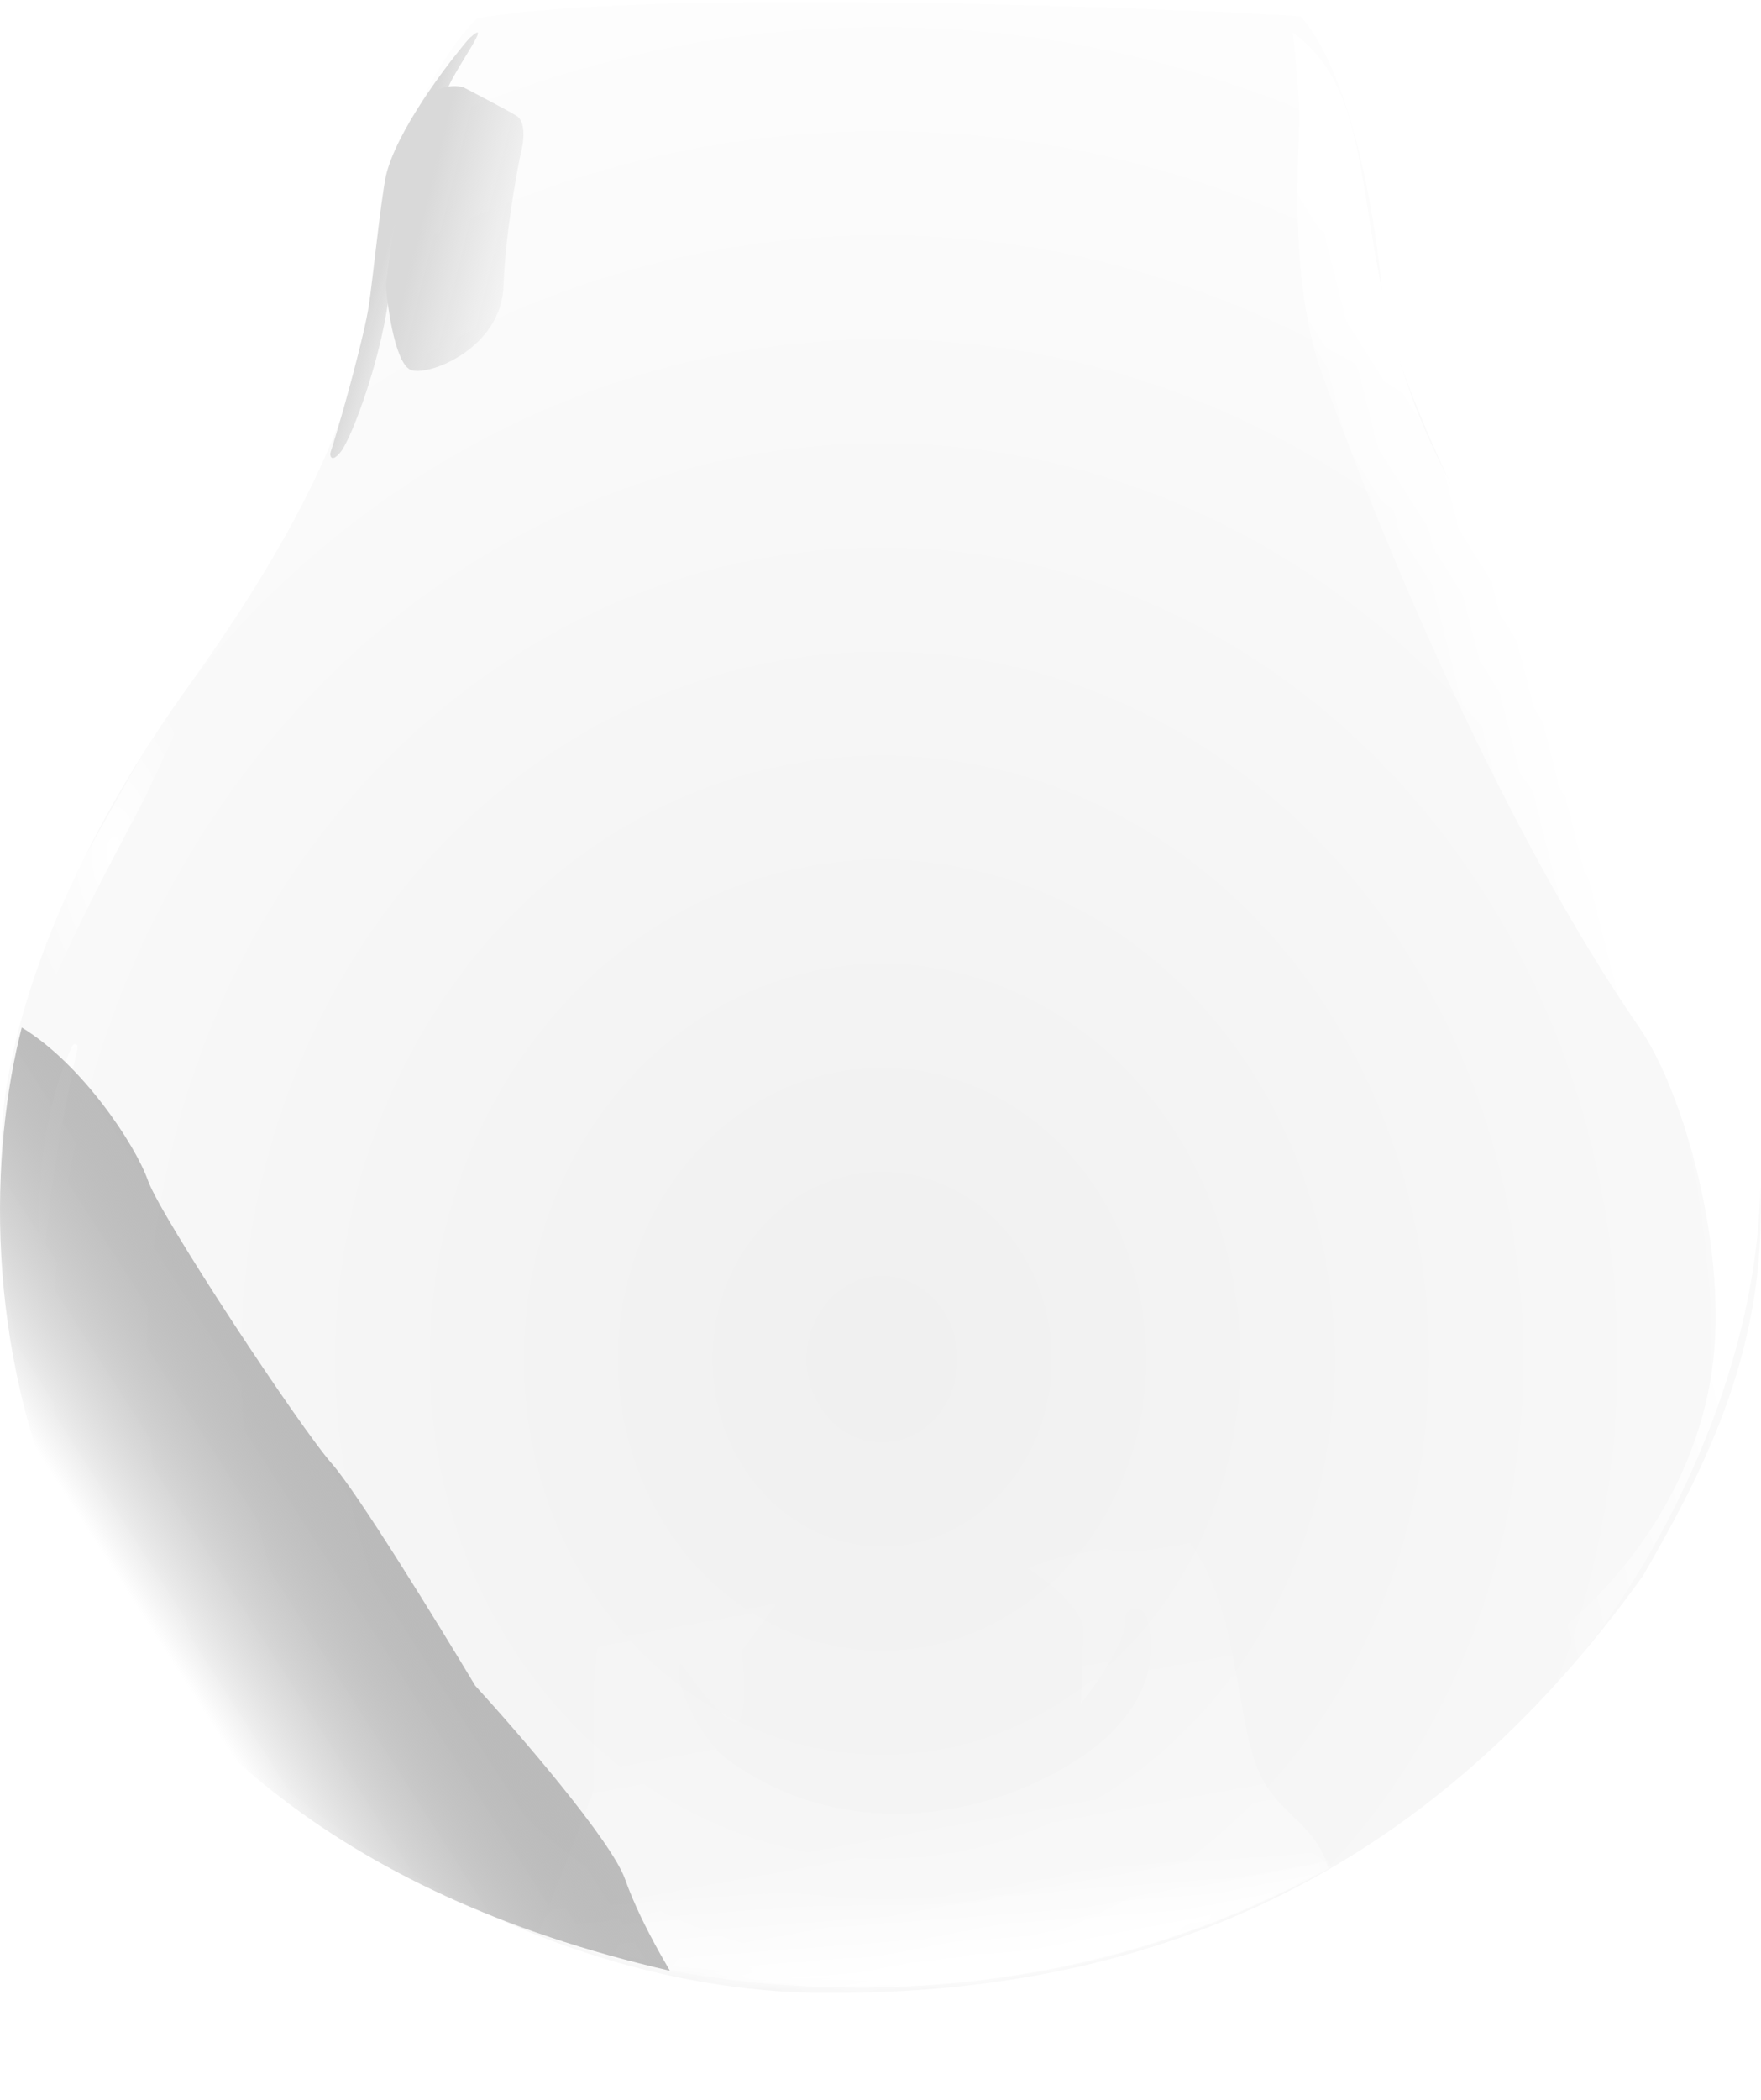 <svg width="151" height="180" viewBox="0 0 151 180" fill="none" xmlns="http://www.w3.org/2000/svg">
<g id="Group 8">
<path id="Vector 12" d="M33.221 17.319C34.542 10.103 38.785 3.489 40.925 1.576C57.66 -1.394 111.032 1.229 111.537 1.412C116.232 6.791 118.139 20.271 118.506 25.19C118.873 29.727 125.109 45.033 133.912 58.808C146.568 75.699 149.563 90.404 150.419 96.198C152.938 113.253 146.604 125.093 140.882 135.064C122.174 161.138 98.331 170.977 70.637 170.813C42.942 170.649 17.632 151.463 8.095 135.064C0.465 121.944 -0.342 103.687 0.208 96.198C0.514 91.388 2.959 77.175 16.165 58.808C32.671 35.85 31.571 26.338 33.221 17.319Z" fill="url(#paint0_radial_392_980)"/>
<path id="Vector 22" d="M3.758 109.713C2.517 100.395 4.511 93.234 6.192 89.658C6.342 89.339 6.726 89.49 6.648 89.834C4.721 98.368 3.758 106.337 3.758 109.713Z" fill="url(#paint1_linear_392_980)"/>
<path id="Vector 21" d="M5.758 76.095C3.41 80.162 2.334 86.208 1.906 88.23L3.007 88.886C4.107 83.311 11.444 70.519 12.727 67.732C13.754 65.501 16.457 59.806 17.679 57.236L16.762 57.892C15.112 59.04 8.692 71.011 5.758 76.095Z" fill="url(#paint2_radial_392_980)"/>
<path id="Vector 18" d="M113.913 160.19C86.236 175.503 57.229 170.152 46.185 165.726L50.901 153.454C50.937 152.078 50.987 148.8 50.907 146.698C50.806 144.071 51.089 136.468 54.21 136.362C57.331 136.257 58.556 135.656 59.451 135.414C63.059 134.706 65.658 136.579 66.506 137.604L63.609 141.48C63.821 143.438 64.03 147.407 63.167 147.614C62.305 147.82 59.62 144.351 58.385 142.591C57.632 144.139 59.988 148.878 62.208 150.662C71.837 157.902 84.362 156.158 92.612 150.666C100.862 145.174 98.641 138.281 97.876 138.018C97.11 137.755 96.398 137.981 96.504 138.961C96.424 140.945 93.911 144.512 92.665 146.048C92.718 144.835 92.844 141.914 92.923 139.93C93.003 137.946 89.733 135.428 88.088 134.417C89.855 133.715 93.767 132.41 95.284 132.805C96.801 133.201 100.419 132.581 102.039 132.221C106.362 138.107 105.906 147.622 108.065 152.129C109.731 155.609 112.741 156.172 113.913 160.19Z" fill="url(#paint3_linear_392_980)"/>
<g id="Vector 19" filter="url(#filter0_f_392_980)">
<path d="M109.563 157.488C110.141 158.051 110.623 158.559 111.008 159.164C86.187 172.097 60.583 168.381 48.961 164.435L51.774 157.114C61.457 164.498 82.344 171.452 107.361 155.19C107.998 155.989 108.659 156.622 109.219 157.157C109.339 157.272 109.454 157.382 109.563 157.488Z" stroke="url(#paint4_linear_392_980)" stroke-width="4.398"/>
</g>
<g id="Vector 20" filter="url(#filter1_f_392_980)">
<mask id="path-6-inside-1_392_980" fill="white">
<path d="M113.825 160.167C86.148 175.48 57.141 170.129 46.097 165.703L50.813 153.431C58.464 160.877 80.609 171.037 107.977 152.106C109.643 155.586 112.653 156.149 113.825 160.167Z"/>
</mask>
<path d="M46.097 165.703L-5.114 145.275L-24.519 195.772L26.578 216.249L46.097 165.703ZM113.825 160.167L141.194 207.982L178.475 187.355L166.4 145.971L113.825 160.167ZM107.977 152.106L157.325 129.476L129.057 70.452L76.091 107.091L107.977 152.106ZM50.813 153.431L88.673 114.814L28.934 56.672L-0.398 133.003L50.813 153.431ZM26.578 216.249C48.506 225.036 95.531 233.248 141.194 207.982L86.455 112.351C82.006 114.813 77.191 115.78 72.462 115.789C70.1 115.793 68.035 115.551 66.51 115.264C64.816 114.946 64.503 114.711 65.616 115.157L26.578 216.249ZM166.4 145.971C164.32 138.841 161.147 132.516 157.289 127.033C153.728 121.973 150.143 118.484 148.954 117.326C145.518 113.98 152.942 120.323 157.325 129.476L58.628 174.735C60.141 177.895 61.833 180.77 63.616 183.373C65.387 185.958 67.132 188.105 68.65 189.823C70.13 191.497 71.429 192.799 72.192 193.548C72.568 193.918 72.9 194.238 73.051 194.383C73.264 194.587 73.238 194.563 73.218 194.543C73.148 194.475 72.458 193.807 71.565 192.82C70.624 191.78 69.361 190.286 68.013 188.37C66.645 186.427 65.304 184.213 64.099 181.735C62.896 179.261 61.956 176.783 61.249 174.362L166.4 145.971ZM-0.398 133.003L-5.114 145.275L97.308 186.131L102.024 173.859L-0.398 133.003ZM12.953 192.047C38.277 216.694 89.582 231.901 139.862 197.12L76.091 107.091C73.891 108.614 73.006 108.73 73.518 108.595C74.057 108.453 75.272 108.264 76.953 108.451C78.533 108.627 80.194 109.096 81.891 109.904C83.365 110.605 85.772 111.99 88.673 114.814L12.953 192.047Z" fill="url(#paint5_linear_392_980)" mask="url(#path-6-inside-1_392_980)"/>
</g>
<path id="Vector 16" d="M57.438 168.913C-0.662 155.63 -3.514 109.002 1.866 88.066C7.001 91.182 11.586 98.07 12.687 101.186C13.787 104.301 25.709 122.34 28.46 125.456C30.661 127.949 37.569 139.177 40.748 144.479C44.539 148.633 52.413 157.762 53.587 161.042C54.749 164.29 56.607 167.484 57.415 168.873L57.438 168.913Z" fill="url(#paint6_linear_392_980)"/>
<path id="Vector 14" d="M33.085 15.092C33.965 11.288 38.22 5.635 40.238 3.285C42.439 1.317 39.138 5.745 38.404 7.549C33.635 16.896 34.002 18.536 33.452 24.44C32.902 30.343 30.151 37.559 29.233 38.707C28.5 39.625 28.316 39.199 28.316 38.871C29.417 35.427 31.269 28.584 31.618 26.244C31.985 23.784 32.596 17.607 33.085 15.092Z" fill="url(#paint7_linear_392_980)"/>
<path id="Vector 15" d="M35.291 31.73C33.97 31.336 33.273 26.756 33.09 24.514C33.824 17.299 35.658 12.379 36.208 9.591C36.648 7.361 38.714 7.241 39.693 7.459C40.854 8.061 43.397 9.394 44.278 9.919C45.158 10.444 44.889 12.324 44.645 13.199C44.217 15.222 43.324 20.316 43.177 24.514C42.994 29.762 36.941 32.222 35.291 31.73Z" fill="url(#paint8_linear_392_980)"/>
<path id="Vector 13" d="M111.402 10.171C111.402 8.071 111.035 4.376 110.852 2.791C120.389 9.679 113.603 25.586 127.175 46.084C131.943 54.12 142.021 67.239 148.634 86.426C156.41 108.991 142.826 133.327 134.878 142.674L131.026 143.986L131.577 141.362C138.321 136.737 145.27 128.166 146.8 117.42C148.218 107.453 144.51 93.805 140.564 88.066C126.808 68.059 115.987 39.525 113.236 31.653C110.485 23.782 111.402 12.794 111.402 10.171Z" fill="url(#paint9_linear_392_980)"/>
<path id="Vector 17" d="M111.402 10.171C111.402 8.071 111.035 4.376 110.852 2.791C120.389 9.679 113.603 25.586 127.175 46.084C131.943 54.12 142.021 67.239 148.634 86.426C156.41 108.991 142.826 133.327 134.878 142.674L131.026 143.986L131.577 141.362C138.321 136.737 145.27 128.166 146.8 117.42C148.218 107.453 144.51 93.805 140.564 88.066C126.808 68.059 115.987 39.525 113.236 31.653C110.485 23.782 111.402 12.794 111.402 10.171Z" fill="url(#paint10_linear_392_980)"/>
</g>
<defs>
<filter id="filter0_f_392_980" x="43.584" y="149.592" width="72.753" height="23.259" filterUnits="userSpaceOnUse" color-interpolation-filters="sRGB">
<feFlood flood-opacity="0" result="BackgroundImageFix"/>
<feBlend mode="normal" in="SourceGraphic" in2="BackgroundImageFix" result="shape"/>
<feGaussianBlur stdDeviation="1.257" result="effect1_foregroundBlur_392_980"/>
</filter>
<filter id="filter1_f_392_980" x="37.301" y="143.309" width="85.319" height="35.825" filterUnits="userSpaceOnUse" color-interpolation-filters="sRGB">
<feFlood flood-opacity="0" result="BackgroundImageFix"/>
<feBlend mode="normal" in="SourceGraphic" in2="BackgroundImageFix" result="shape"/>
<feGaussianBlur stdDeviation="4.398" result="effect1_foregroundBlur_392_980"/>
</filter>
<radialGradient id="paint0_radial_392_980" cx="0" cy="0" r="1" gradientUnits="userSpaceOnUse" gradientTransform="translate(75.634 116.678) rotate(-90) scale(137.26 122.862)">
<stop stop-opacity="0.06"/>
<stop offset="1" stop-opacity="0"/>
</radialGradient>
<linearGradient id="paint1_linear_392_980" x1="6.672" y1="83.147" x2="9.91" y2="109.483" gradientUnits="userSpaceOnUse">
<stop stop-color="white"/>
<stop offset="1" stop-color="white" stop-opacity="0"/>
</linearGradient>
<radialGradient id="paint2_radial_392_980" cx="0" cy="0" r="1" gradientUnits="userSpaceOnUse" gradientTransform="translate(9.793 73.061) rotate(90) scale(15.825 7.887)">
<stop stop-color="white"/>
<stop offset="1" stop-color="white" stop-opacity="0"/>
</radialGradient>
<linearGradient id="paint3_linear_392_980" x1="94.345" y1="195.972" x2="81.929" y2="127.863" gradientUnits="userSpaceOnUse">
<stop stop-color="white"/>
<stop offset="0.598" stop-color="white" stop-opacity="0.22"/>
<stop offset="0.966" stop-color="white" stop-opacity="0"/>
</linearGradient>
<linearGradient id="paint4_linear_392_980" x1="81.689" y1="171.702" x2="80.506" y2="165.58" gradientUnits="userSpaceOnUse">
<stop offset="0.313" stop-color="white"/>
<stop offset="1" stop-color="white" stop-opacity="0"/>
</linearGradient>
<linearGradient id="paint5_linear_392_980" x1="79.855" y1="170.226" x2="79.121" y2="160.537" gradientUnits="userSpaceOnUse">
<stop stop-color="white"/>
<stop offset="1" stop-color="white" stop-opacity="0"/>
</linearGradient>
<linearGradient id="paint6_linear_392_980" x1="2.823" y1="123.816" x2="37.191" y2="101.797" gradientUnits="userSpaceOnUse">
<stop stop-color="white"/>
<stop offset="1" stop-opacity="0"/>
</linearGradient>
<linearGradient id="paint7_linear_392_980" x1="33.268" y1="20.996" x2="38.495" y2="22.608" gradientUnits="userSpaceOnUse">
<stop stop-color="#D9D9D9"/>
<stop offset="1" stop-color="#D9D9D9" stop-opacity="0"/>
</linearGradient>
<linearGradient id="paint8_linear_392_980" x1="33.64" y1="19.431" x2="46.329" y2="22.58" gradientUnits="userSpaceOnUse">
<stop offset="0.176" stop-color="#D9D9D9"/>
<stop offset="1" stop-color="#D9D9D9" stop-opacity="0"/>
</linearGradient>
<linearGradient id="paint9_linear_392_980" x1="136.345" y1="53.136" x2="115.762" y2="66.097" gradientUnits="userSpaceOnUse">
<stop stop-color="white"/>
<stop offset="0.443" stop-color="white" stop-opacity="0"/>
<stop offset="0.738" stop-color="white" stop-opacity="0"/>
</linearGradient>
<linearGradient id="paint10_linear_392_980" x1="132.494" y1="54.448" x2="113.102" y2="59.312" gradientUnits="userSpaceOnUse">
<stop stop-color="white"/>
<stop offset="1" stop-color="white" stop-opacity="0"/>
</linearGradient>
</defs>
</svg>
